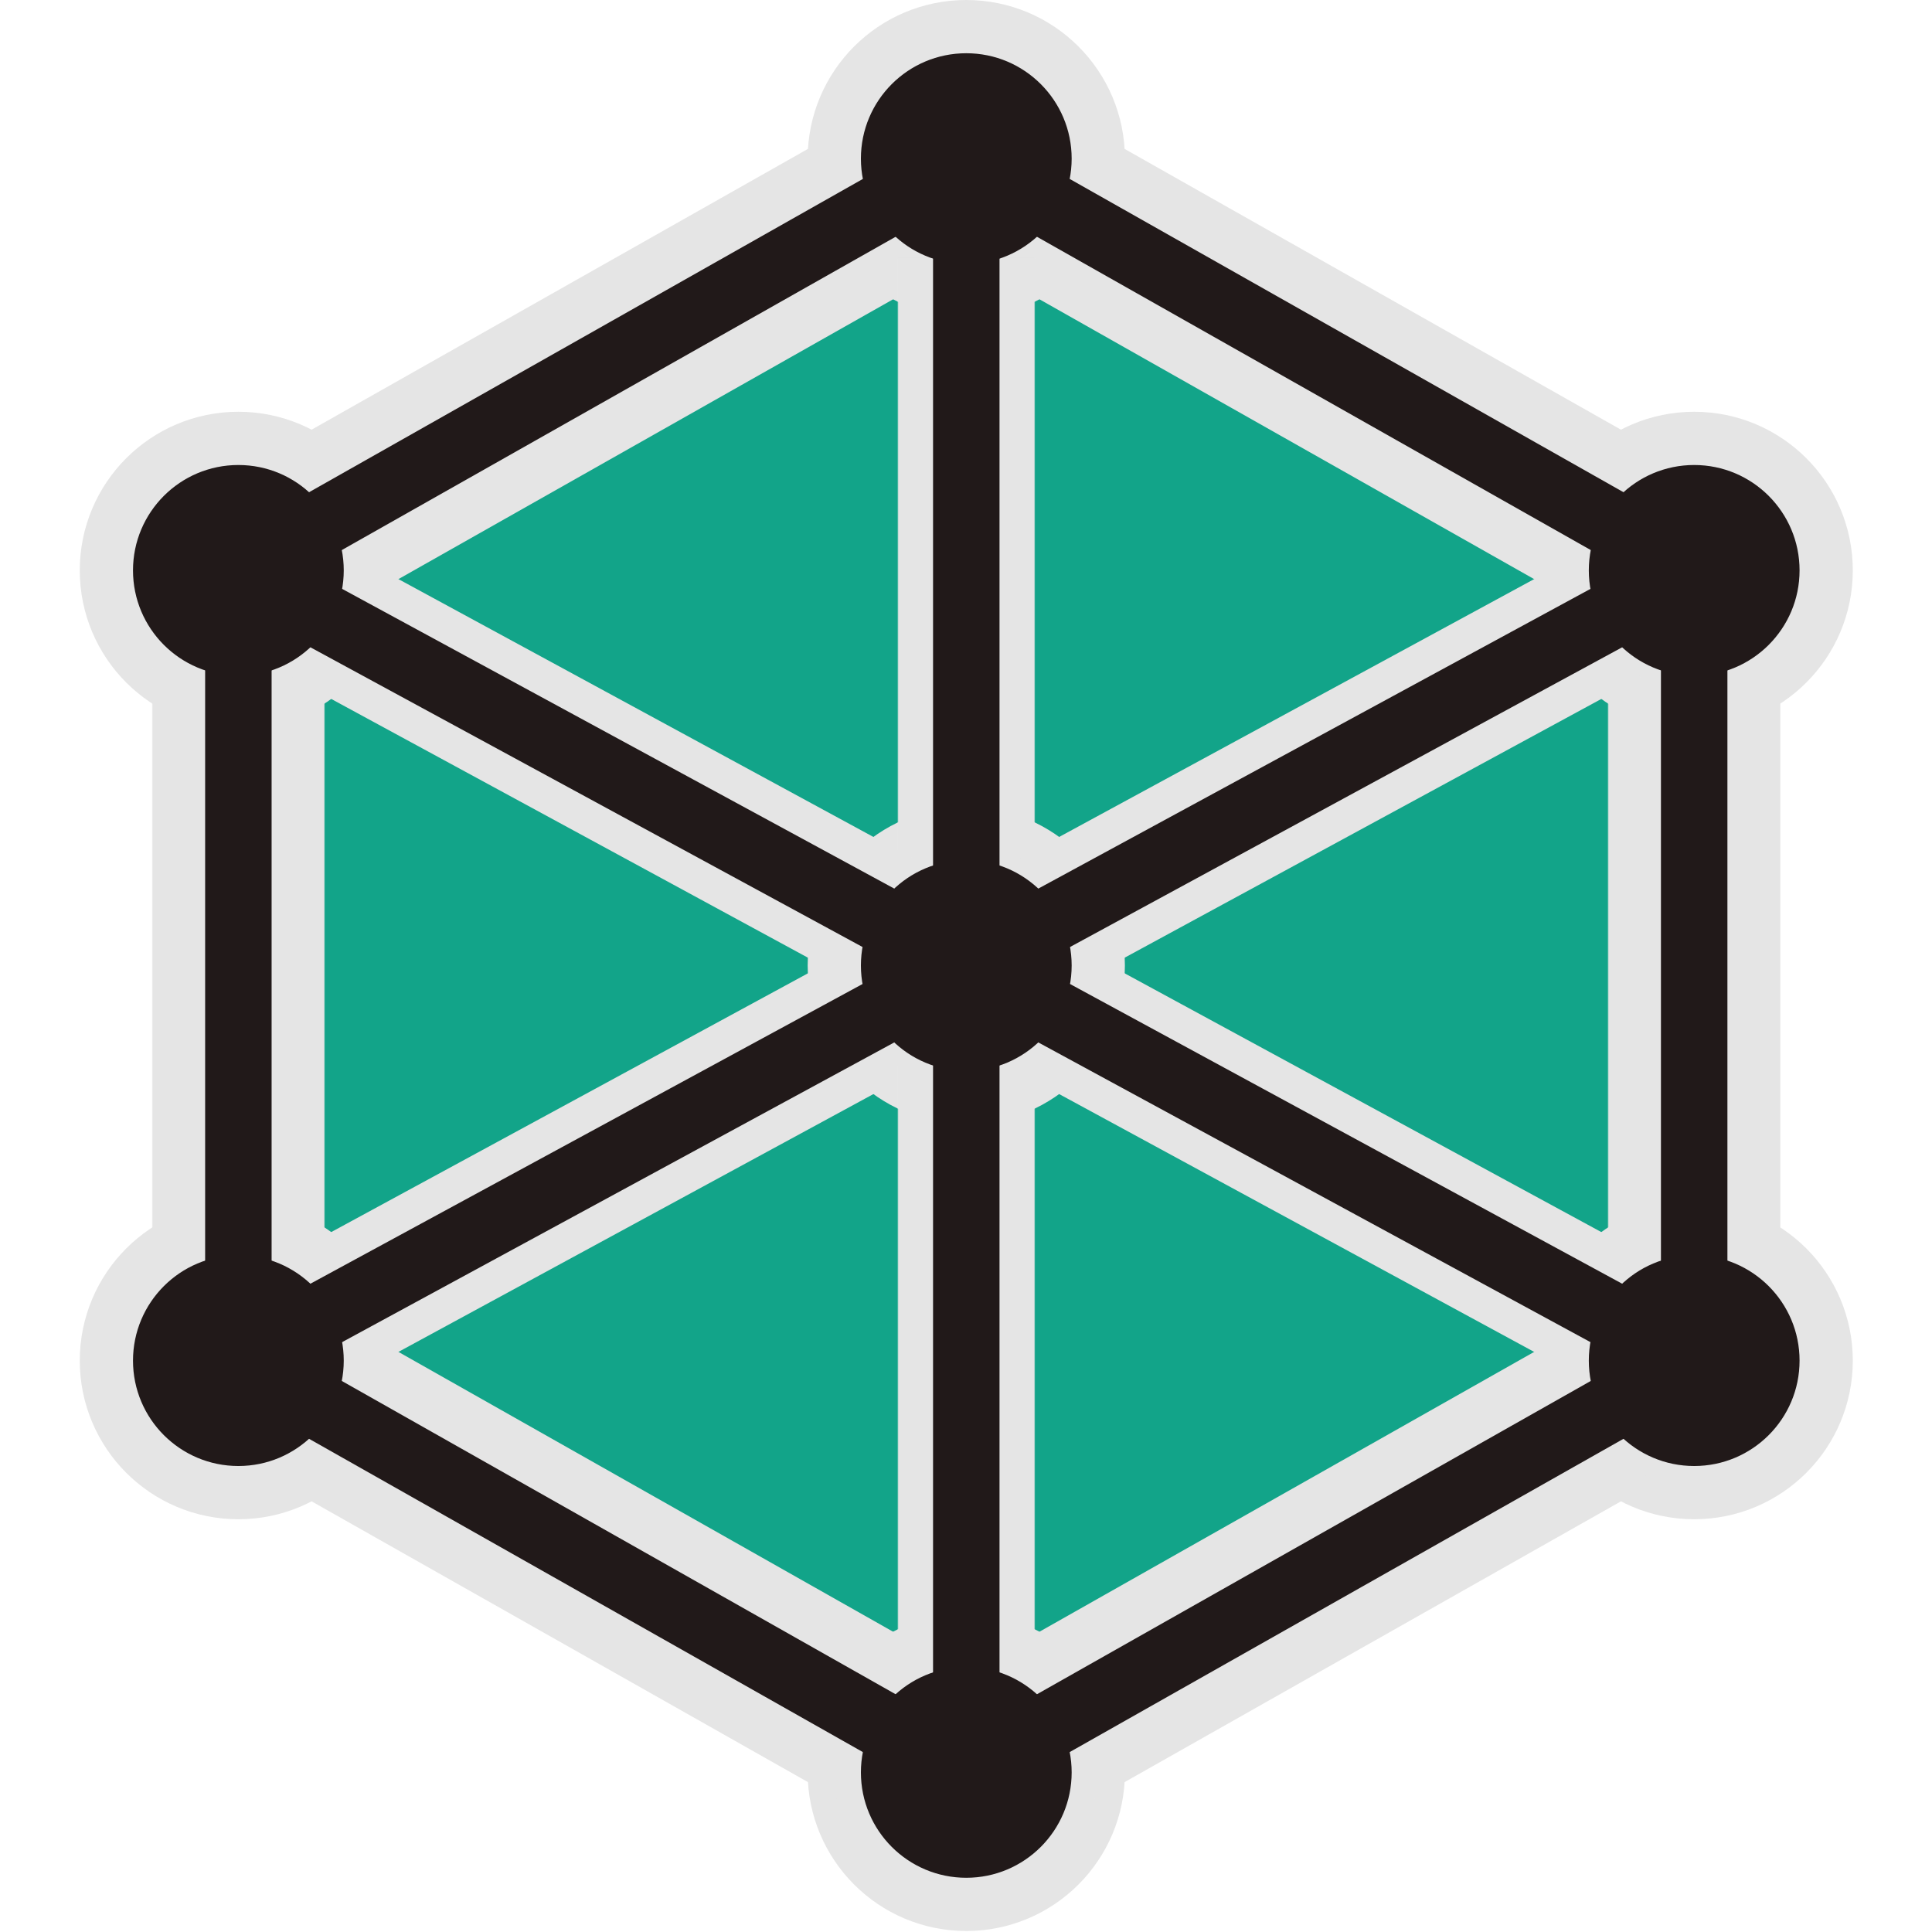 <svg width="872" height="872" viewBox="0 0 872 872" fill="none" xmlns="http://www.w3.org/2000/svg">
    <path d="M110 250L435 59L762.5 250V592L435 785L110 592V250Z" fill="#12A489" />
    <path d="M436.127 116.179C460.753 116.179 480.716 96.216 480.716 71.59C480.716 46.964 460.753 27 436.127 27C411.5 27 391.537 46.964 391.537 71.59C391.537 96.216 411.5 116.179 436.127 116.179Z" fill="#E5E5E5" stroke="#E5E5E5" stroke-width="54" stroke-miterlimit="1.45" />
    <path d="M107.59 302.029C132.216 302.029 152.179 282.066 152.179 257.439C152.179 232.813 132.216 212.85 107.59 212.85C82.963 212.85 63 232.813 63 257.439C63 282.066 82.963 302.029 107.59 302.029Z" fill="#E5E5E5" stroke="#E5E5E5" stroke-width="54" stroke-miterlimit="1.45" />
    <path d="M764.664 302.029C789.29 302.029 809.254 282.066 809.254 257.439C809.254 232.813 789.29 212.85 764.664 212.85C740.038 212.85 720.074 232.813 720.074 257.439C720.074 282.066 740.038 302.029 764.664 302.029Z" fill="#E5E5E5" stroke="#E5E5E5" stroke-width="54" stroke-miterlimit="1.45" />
    <path d="M107.59 658.705C132.216 658.705 152.179 638.741 152.179 614.115C152.179 589.489 132.216 569.525 107.59 569.525C82.963 569.525 63 589.489 63 614.115C63 638.741 82.963 658.705 107.59 658.705Z" fill="#E5E5E5" stroke="#E5E5E5" stroke-width="54" stroke-miterlimit="1.45" />
    <path d="M764.664 658.705C789.29 658.705 809.254 638.741 809.254 614.115C809.254 589.489 789.29 569.525 764.664 569.525C740.038 569.525 720.074 589.489 720.074 614.115C720.074 638.741 740.038 658.705 764.664 658.705Z" fill="#E5E5E5" stroke="#E5E5E5" stroke-width="54" stroke-miterlimit="1.45" />
    <path d="M436.127 480.367C460.753 480.367 480.716 460.403 480.716 435.777C480.716 411.151 460.753 391.188 436.127 391.188C411.5 391.188 391.537 411.151 391.537 435.777C391.537 460.403 411.5 480.367 436.127 480.367Z" fill="#E5E5E5" stroke="#E5E5E5" stroke-width="54" stroke-miterlimit="1.45" />
    <path d="M436.127 844.554C460.753 844.554 480.716 824.591 480.716 799.965C480.716 775.339 460.753 755.375 436.127 755.375C411.5 755.375 391.537 775.339 391.537 799.965C391.537 824.591 411.5 844.554 436.127 844.554Z" fill="#E5E5E5" stroke="#E5E5E5" stroke-width="54" stroke-miterlimit="1.45" />
    <mask id="path-9-outside-1" maskUnits="userSpaceOnUse" x="126.4" y="59.545" width="291" height="210" fill="black">
        <rect fill="white" x="126.4" y="59.545" width="291" height="210" />
        <path d="M146.4 235.485L397.317 93.545Z" />
    </mask>
    <path d="M165.602 269.43L416.519 127.49L378.114 59.6L127.198 201.54L165.602 269.43Z" fill="#E5E5E5" mask="url(#path-9-outside-1)" />
    <mask id="path-11-outside-2" maskUnits="userSpaceOnUse" x="454.937" y="59.545" width="291" height="210" fill="black">
        <rect fill="white" x="454.937" y="59.545" width="291" height="210" />
        <path d="M474.937 93.545L725.854 235.485Z" />
    </mask>
    <path d="M455.735 127.49L706.652 269.43L745.056 201.54L494.14 59.6L455.735 127.49Z" fill="#E5E5E5" mask="url(#path-11-outside-2)" />
    <mask id="path-13-outside-3" maskUnits="userSpaceOnUse" x="68.59" y="302.029" width="78" height="268" fill="black">
        <rect fill="white" x="68.59" y="302.029" width="78" height="268" />
        <path d="M107.59 569.525V302.029Z" />
    </mask>
    <path d="M146.59 569.525V302.029H68.59V569.525H146.59Z" fill="#E5E5E5" mask="url(#path-13-outside-3)" />
    <mask id="path-15-outside-4" maskUnits="userSpaceOnUse" x="725.664" y="302.029" width="78" height="268" fill="black">
        <rect fill="white" x="725.664" y="302.029" width="78" height="268" />
        <path d="M764.664 302.029V569.525Z" />
    </mask>
    <path d="M725.664 302.029V569.525H803.664V302.029H725.664Z" fill="#E5E5E5" mask="url(#path-15-outside-4)" />
    <mask id="path-17-outside-5" maskUnits="userSpaceOnUse" x="405.127" y="116.18" width="62" height="276" fill="black">
        <rect fill="white" x="405.127" y="116.18" width="62" height="276" />
        <path d="M436.127 391.188V116.18Z" />
    </mask>
    <path d="M467.127 391.188V116.18H405.127V391.188H467.127Z" fill="#E5E5E5" mask="url(#path-17-outside-5)" />
    <mask id="path-19-outside-6" maskUnits="userSpaceOnUse" x="131.778" y="250.712" width="280" height="192" fill="black">
        <rect fill="white" x="131.778" y="250.712" width="280" height="192" />
        <path d="M396.938 414.505L146.778 278.712Z" />
    </mask>
    <path d="M411.727 387.26L161.567 251.467L131.989 305.957L382.149 441.75L411.727 387.26Z" fill="#E5E5E5" mask="url(#path-19-outside-6)" />
    <mask id="path-21-outside-7" maskUnits="userSpaceOnUse" x="131.778" y="429.05" width="280" height="192" fill="black">
        <rect fill="white" x="131.778" y="429.05" width="280" height="192" />
        <path d="M396.938 457.05L146.778 592.843Z" />
    </mask>
    <path d="M382.149 429.805L131.989 565.598L161.567 620.088L411.727 484.295L382.149 429.805Z" fill="#E5E5E5" mask="url(#path-21-outside-7)" />
    <mask id="path-23-outside-8" maskUnits="userSpaceOnUse" x="460.315" y="429.05" width="280" height="192" fill="black">
        <rect fill="white" x="460.315" y="429.05" width="280" height="192" />
        <path d="M475.315 457.05L725.476 592.843Z" />
    </mask>
    <path d="M460.526 484.295L710.687 620.088L740.265 565.598L490.104 429.805L460.526 484.295Z" fill="#E5E5E5" mask="url(#path-23-outside-8)" />
    <mask id="path-25-outside-9" maskUnits="userSpaceOnUse" x="460.315" y="250.712" width="280" height="192" fill="black">
        <rect fill="white" x="460.315" y="250.712" width="280" height="192" />
        <path d="M475.315 414.505L725.476 278.712Z" />
    </mask>
    <path d="M490.104 441.75L740.265 305.957L710.687 251.467L460.526 387.26L490.104 441.75Z" fill="#E5E5E5" mask="url(#path-25-outside-9)" />
    <mask id="path-27-outside-10" maskUnits="userSpaceOnUse" x="454.937" y="602.07" width="291" height="210" fill="black">
        <rect fill="white" x="454.937" y="602.07" width="291" height="210" />
        <path d="M725.854 636.07L474.937 778.011Z" />
    </mask>
    <path d="M706.652 602.125L455.735 744.066L494.14 811.956L745.056 670.015L706.652 602.125Z" fill="#E5E5E5" mask="url(#path-27-outside-10)" />
    <mask id="path-29-outside-11" maskUnits="userSpaceOnUse" x="405.127" y="480.367" width="62" height="276" fill="black">
        <rect fill="white" x="405.127" y="480.367" width="62" height="276" />
        <path d="M436.127 480.367V755.375Z" />
    </mask>
    <path d="M405.127 480.367V755.375H467.127V480.367H405.127Z" fill="#E5E5E5" mask="url(#path-29-outside-11)" />
    <mask id="path-31-outside-12" maskUnits="userSpaceOnUse" x="126.4" y="602.07" width="291" height="210" fill="black">
        <rect fill="white" x="126.4" y="602.07" width="291" height="210" />
        <path d="M397.317 778.011L146.4 636.07Z" />
    </mask>
    <path d="M416.519 744.066L165.603 602.125L127.198 670.015L378.114 811.956L416.519 744.066Z" fill="#E5E5E5" mask="url(#path-31-outside-12)" />
    <path d="M436.127 116.179C460.753 116.179 480.716 96.216 480.716 71.59C480.716 46.964 460.753 27 436.127 27C411.5 27 391.537 46.964 391.537 71.59C391.537 96.216 411.5 116.179 436.127 116.179Z" fill="#211919" stroke="#211919" stroke-width="5.945" stroke-miterlimit="1.45" />
    <path d="M107.59 302.029C132.216 302.029 152.179 282.066 152.179 257.439C152.179 232.813 132.216 212.85 107.59 212.85C82.963 212.85 63 232.813 63 257.439C63 282.066 82.963 302.029 107.59 302.029Z" fill="#211919" stroke="#211919" stroke-width="5.945" stroke-miterlimit="1.45" />
    <path d="M764.664 302.029C789.29 302.029 809.254 282.066 809.254 257.439C809.254 232.813 789.29 212.85 764.664 212.85C740.038 212.85 720.074 232.813 720.074 257.439C720.074 282.066 740.038 302.029 764.664 302.029Z" fill="#211919" stroke="#211919" stroke-width="5.945" stroke-miterlimit="1.45" />
    <path d="M107.59 658.705C132.216 658.705 152.179 638.741 152.179 614.115C152.179 589.489 132.216 569.525 107.59 569.525C82.963 569.525 63 589.489 63 614.115C63 638.741 82.963 658.705 107.59 658.705Z" fill="#211919" stroke="#211919" stroke-width="5.945" stroke-miterlimit="1.45" />
    <path d="M764.664 658.705C789.29 658.705 809.254 638.741 809.254 614.115C809.254 589.489 789.29 569.525 764.664 569.525C740.038 569.525 720.074 589.489 720.074 614.115C720.074 638.741 740.038 658.705 764.664 658.705Z" fill="#211919" stroke="#211919" stroke-width="5.945" stroke-miterlimit="1.45" />
    <path d="M436.127 480.367C460.753 480.367 480.716 460.403 480.716 435.777C480.716 411.151 460.753 391.188 436.127 391.188C411.5 391.188 391.537 411.151 391.537 435.777C391.537 460.403 411.5 480.367 436.127 480.367Z" fill="#211919" stroke="#211919" stroke-width="5.945" stroke-miterlimit="1.45" />
    <path d="M436.127 844.554C460.753 844.554 480.716 824.591 480.716 799.965C480.716 775.339 460.753 755.375 436.127 755.375C411.5 755.375 391.537 775.339 391.537 799.965C391.537 824.591 411.5 844.554 436.127 844.554Z" fill="#211919" stroke="#211919" stroke-width="5.945" stroke-miterlimit="1.45" />
    <path d="M146.4 235.485L397.317 93.545" stroke="#211919" stroke-width="30" stroke-miterlimit="1.45" />
    <path d="M474.937 93.545L725.854 235.485" stroke="#211919" stroke-width="30" stroke-miterlimit="1.45" />
    <path d="M107.59 569.525V302.029" stroke="#211919" stroke-width="30" stroke-miterlimit="1.45" />
    <path d="M764.664 302.029V569.525" stroke="#211919" stroke-width="30" stroke-miterlimit="1.45" />
    <path d="M436.127 391.188V116.18" stroke="#211919" stroke-width="30" stroke-miterlimit="1.45" />
    <path d="M396.938 414.505L146.778 278.712" stroke="#211919" stroke-width="30" stroke-miterlimit="1.45" />
    <path d="M396.938 457.05L146.778 592.843" stroke="#211919" stroke-width="30" stroke-miterlimit="1.45" />
    <path d="M475.315 457.05L725.476 592.843" stroke="#211919" stroke-width="30" stroke-miterlimit="1.45" />
    <path d="M475.315 414.505L725.476 278.712" stroke="#211919" stroke-width="30" stroke-miterlimit="1.45" />
    <path d="M725.854 636.07L474.937 778.011" stroke="#211919" stroke-width="30" stroke-miterlimit="1.45" />
    <path d="M436.127 480.367V755.375" stroke="#211919" stroke-width="30" stroke-miterlimit="1.45" />
    <path d="M397.317 778.011L146.4 636.07" stroke="#211919" stroke-width="30" stroke-miterlimit="1.45" />
</svg>
    
